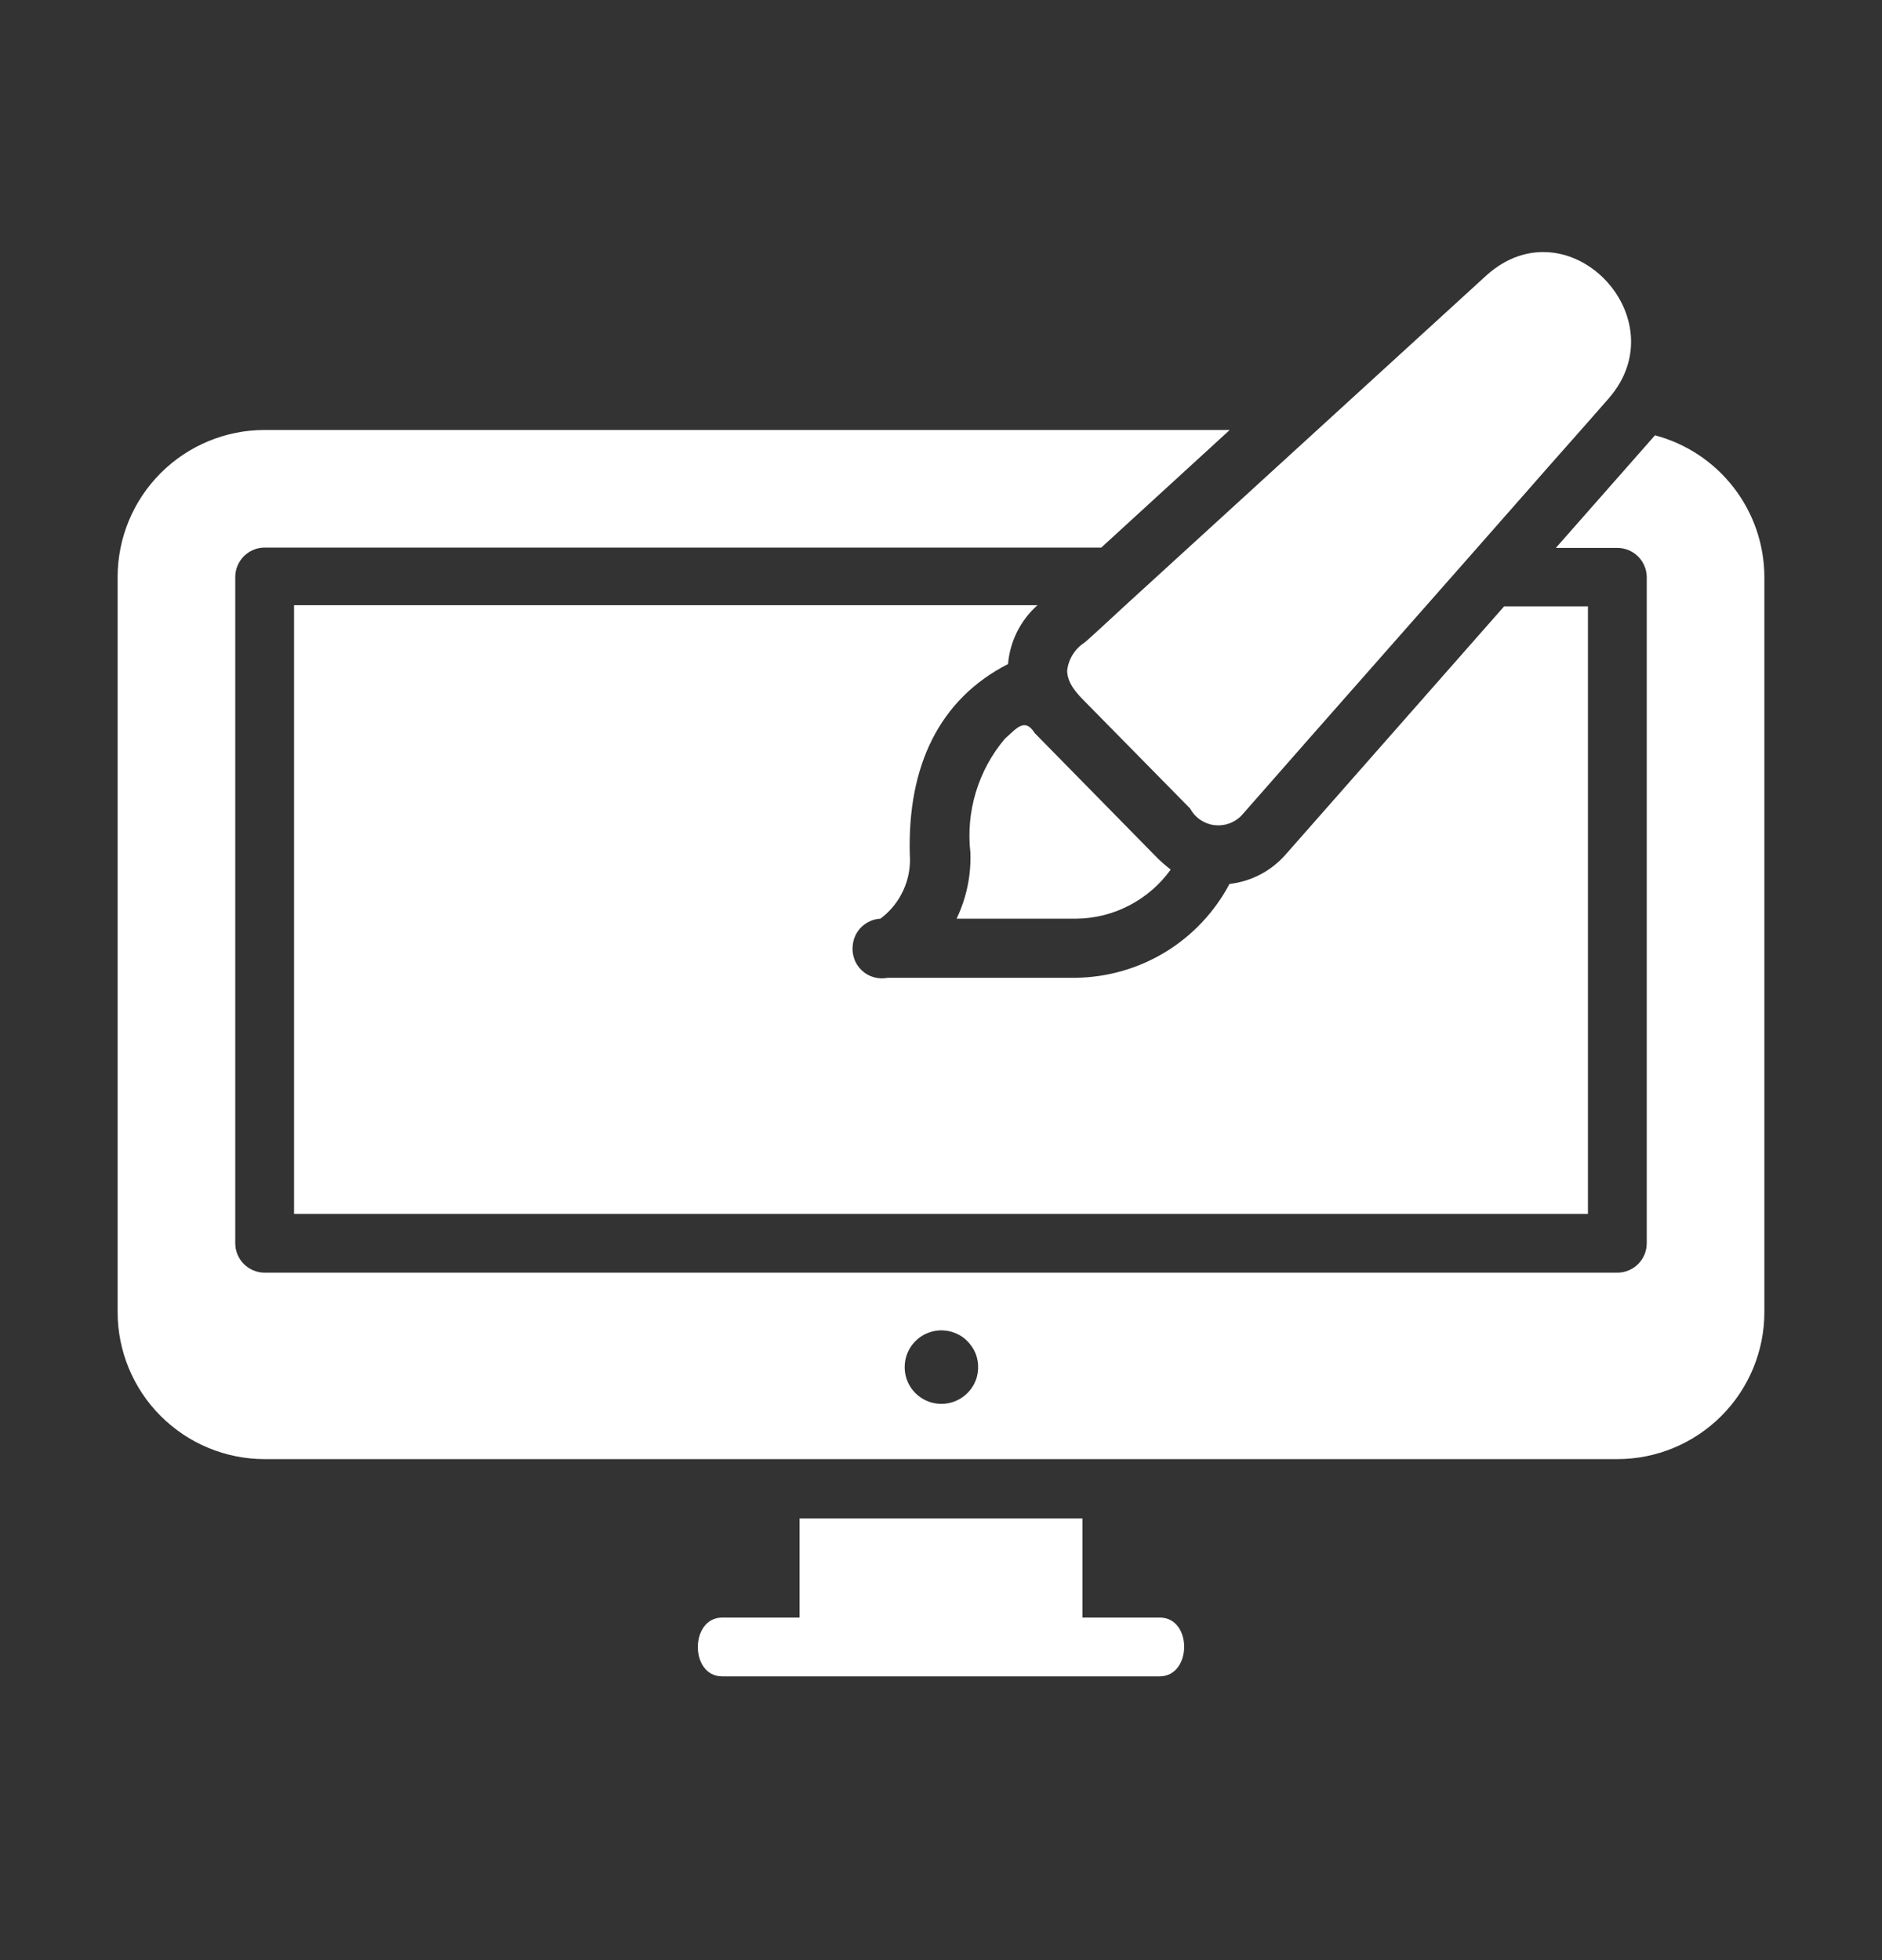 <svg xmlns="http://www.w3.org/2000/svg" width="24" height="25" viewBox="0 0 24 25" fill="none">
  <rect x="0" y="0" width="24" height="25" fill="#333333" stroke="none"/>
  <path d="M21.105 5.552L19.841 6.988H20.625C20.724 6.988 20.82 7.028 20.89 7.098C20.96 7.168 21 7.264 21 7.363V15.857C21 15.957 20.96 16.052 20.89 16.122C20.82 16.192 20.724 16.232 20.625 16.232H3.375C3.276 16.232 3.18 16.192 3.11 16.122C3.04 16.052 3 15.957 3 15.857V7.359C3 7.26 3.04 7.165 3.11 7.094C3.18 7.024 3.276 6.984 3.375 6.984H14.044L15.682 5.484H3.375C2.878 5.484 2.401 5.682 2.049 6.034C1.698 6.385 1.5 6.862 1.5 7.359V16.735C1.5 17.232 1.698 17.709 2.049 18.06C2.401 18.412 2.878 18.61 3.375 18.61H20.625C21.122 18.61 21.599 18.412 21.951 18.06C22.302 17.709 22.5 17.232 22.5 16.735V7.359C22.499 6.947 22.362 6.546 22.109 6.219C21.857 5.892 21.504 5.658 21.105 5.552ZM12.191 17.867C12.092 17.91 11.982 17.917 11.878 17.888C11.775 17.859 11.684 17.795 11.622 17.707C11.56 17.619 11.53 17.512 11.538 17.405C11.545 17.297 11.589 17.196 11.662 17.117C11.71 17.066 11.768 17.026 11.833 17.001C11.898 16.975 11.968 16.964 12.037 16.969C12.107 16.974 12.174 16.994 12.235 17.028C12.296 17.062 12.348 17.11 12.388 17.167C12.429 17.224 12.456 17.289 12.467 17.358C12.479 17.426 12.475 17.497 12.457 17.564C12.438 17.631 12.404 17.693 12.358 17.745C12.312 17.798 12.255 17.839 12.191 17.867Z" fill="white"/>
  <path d="M14.79 20.631H13.804V19.367H10.196V20.631H9.21C8.797 20.631 8.794 21.381 9.21 21.381H14.79C15.203 21.377 15.206 20.631 14.79 20.631Z" fill="white"/>
  <path d="M3.75 15.482H20.25V7.734H19.181L16.395 10.899C16.211 11.109 15.956 11.243 15.679 11.274C15.489 11.632 15.207 11.932 14.861 12.143C14.515 12.353 14.119 12.467 13.714 12.471H11.321C11.262 12.483 11.201 12.48 11.144 12.464C11.086 12.448 11.033 12.418 10.989 12.376C10.946 12.335 10.912 12.284 10.893 12.227C10.873 12.171 10.867 12.11 10.875 12.051C10.885 11.962 10.925 11.88 10.99 11.819C11.055 11.758 11.139 11.722 11.227 11.717C11.354 11.623 11.455 11.498 11.52 11.354C11.586 11.211 11.614 11.053 11.602 10.896C11.572 9.771 11.977 8.919 12.855 8.469C12.879 8.181 13.013 7.912 13.23 7.719H3.75V15.482Z" fill="white"/>
  <path d="M12.818 9.418C12.648 9.618 12.521 9.851 12.445 10.102C12.369 10.353 12.345 10.617 12.375 10.877C12.385 11.167 12.324 11.455 12.199 11.717H13.729C13.964 11.714 14.195 11.656 14.403 11.547C14.612 11.438 14.792 11.282 14.929 11.091C14.87 11.045 14.813 10.996 14.76 10.944L13.196 9.351C13.065 9.141 12.956 9.302 12.818 9.418Z" fill="white"/>
  <path d="M14.336 7.734C14.336 7.734 13.834 8.2 13.83 8.196C13.769 8.235 13.718 8.288 13.68 8.349C13.641 8.411 13.617 8.48 13.609 8.552C13.609 8.713 13.732 8.845 13.837 8.95L15.176 10.311C15.206 10.367 15.249 10.416 15.302 10.453C15.355 10.49 15.415 10.514 15.479 10.523C15.542 10.532 15.607 10.526 15.668 10.505C15.729 10.485 15.784 10.45 15.829 10.405C16.755 9.347 18.592 7.269 19.5 6.234C19.721 5.979 20.299 5.331 20.516 5.08C21.412 4.052 19.995 2.578 18.956 3.512L14.336 7.734Z" fill="white"/>
</svg>